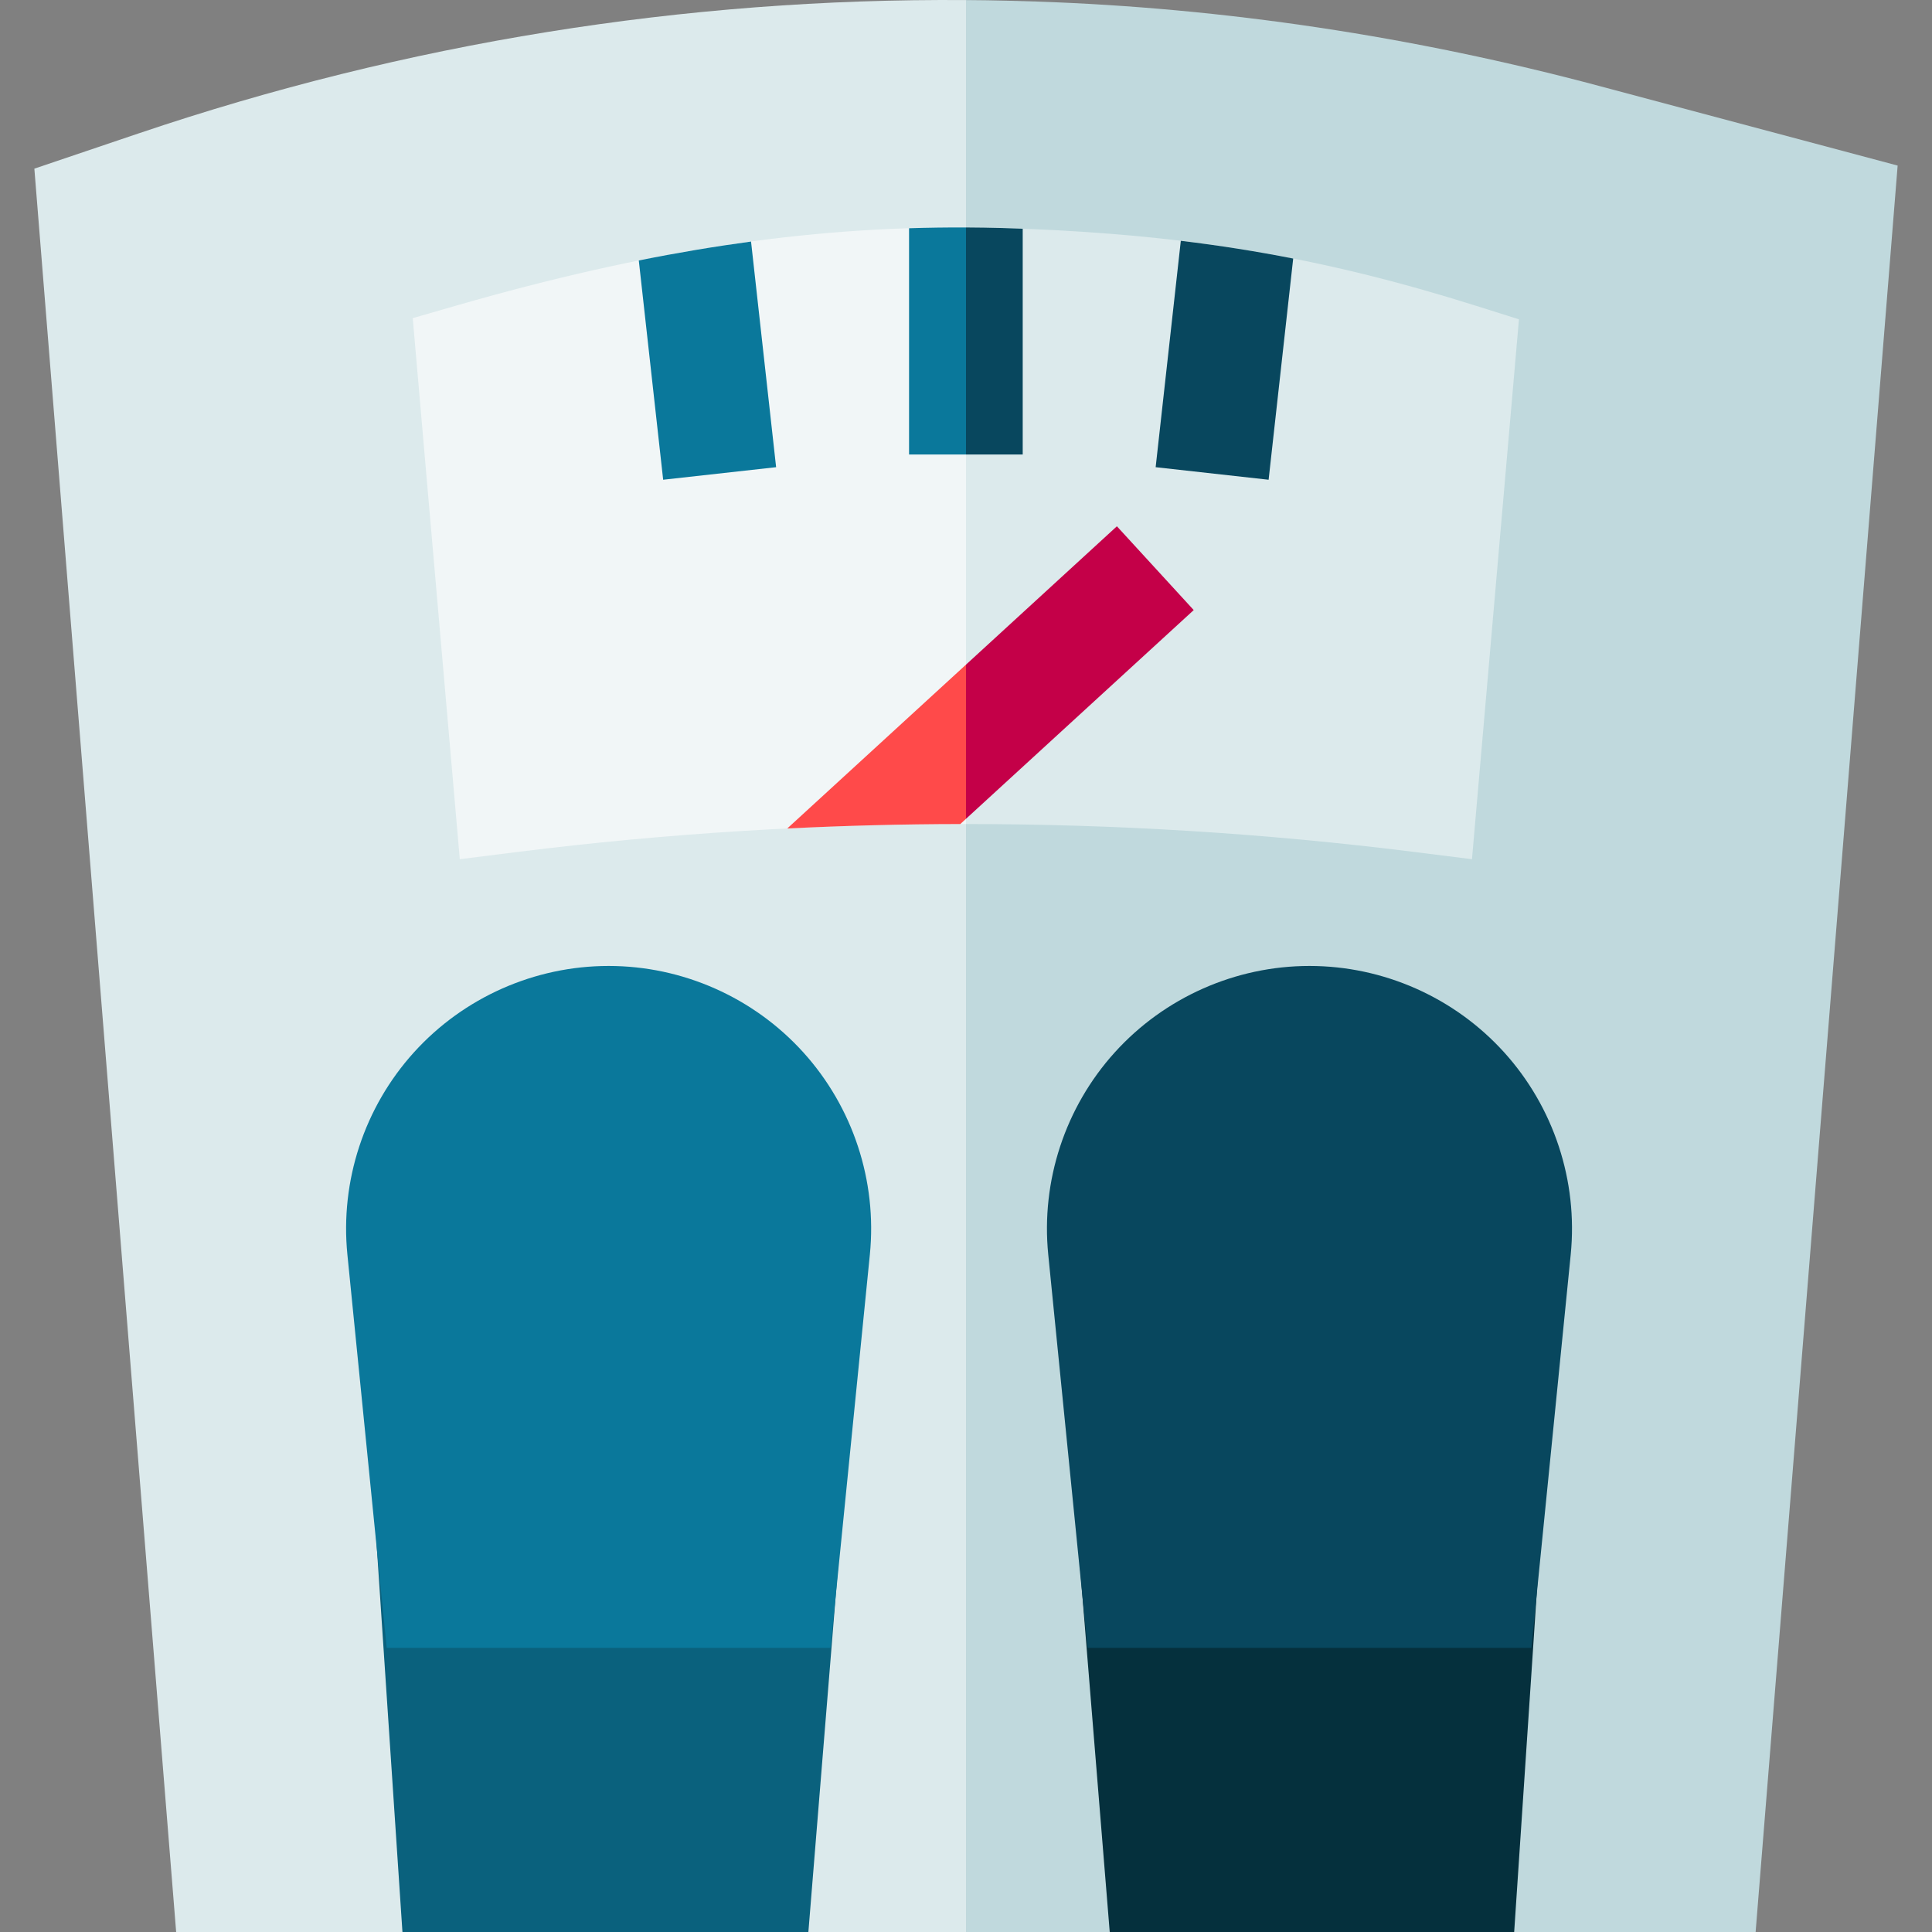 <svg id="Capa_1" enable-background="new 0 0 509.978 509.978" height="512" viewBox="0 0 509.978 509.978" width="512" xmlns="http://www.w3.org/2000/svg"><rect x="0" y="0" width="509.978" height="509.978" fill="#808080" stroke="none"/><g><path d="m500.909 43.708-37.49 466.27h-208.43v-509.96c3.68.02 7.35.08 11.03.17 2.53.06 5.07.14 7.61.22 49.42 1.68 99.43 9.18 148.64 22.32z" fill="#c0d9dd"/><path d="m254.989.018v509.96h-208.49l-37.43-465.46 27.44-9.28c70.79-23.93 144.23-35.76 218.48-35.22z" fill="#dceaec"/><path d="m400.949 84.288-12.4 142.51-15.45-1.94c-39.19-4.9-78.65-7.34-118.11-7.34v-157.48c3.15.01 6.3.06 9.46.15 2.17.06 4.34.14 6.5.22 44.06 1.77 78.4 7.63 118.51 20.26z" fill="#dceaec"/><path d="m254.989 60.038v157.48c-39.48 0-78.97 2.44-118.17 7.34l-15.45 1.94-12.42-142.82 11.86-3.42c49.77-14.31 91.61-20.74 134.18-20.52z" fill="#f1f6f7"/><path d="m311.691 63.566-6.64 59.755 29.816 3.313 6.488-58.388c-9.756-1.918-19.559-3.463-29.664-4.68z" fill="#08475e"/><path d="m406.687 404.978h-122.303l8.544 105h106.76z" fill="#05303d"/><path d="m221.924 404.978h-122.694l7 105h107.152z" fill="#0a617d"/><path d="m175.051 126.634 29.816-3.313-6.618-59.558c-9.695 1.311-19.534 2.957-29.63 4.993z" fill="#0a789b"/><path d="m269.959 60.378v59.6h-14.97v-59.94c3.15.01 6.3.07 9.46.15 1.84.06 3.67.12 5.51.19z" fill="#08475e"/><path d="m254.989 60.038v59.94h-15.03v-59.73c5.01-.16 10.01-.23 15.03-.21z" fill="#0a789b"/><path d="m315.099 161.038-60.11 55.1v-40.7l39.83-36.52z" fill="#c40048"/><path d="m254.989 175.438v40.7l-1.51 1.38c-15.23.02-30.46.42-45.67 1.17z" fill="#ff4a4a"/><path d="m212.037 277.776c-13.113-14.489-31.841-22.799-51.383-22.799s-38.271 8.31-51.383 22.799-19.517 33.951-17.572 53.396l10.38 103.805h117.15l10.381-103.805c1.945-19.444-4.461-38.906-17.573-53.396z" fill="#0a789b"/><path d="m397.037 277.776c-13.113-14.489-31.841-22.799-51.383-22.799s-38.271 8.31-51.383 22.799-19.517 33.951-17.572 53.396l10.38 103.805h117.15l10.381-103.805c1.945-19.444-4.461-38.906-17.573-53.396z" fill="#08475e"/></g></svg>